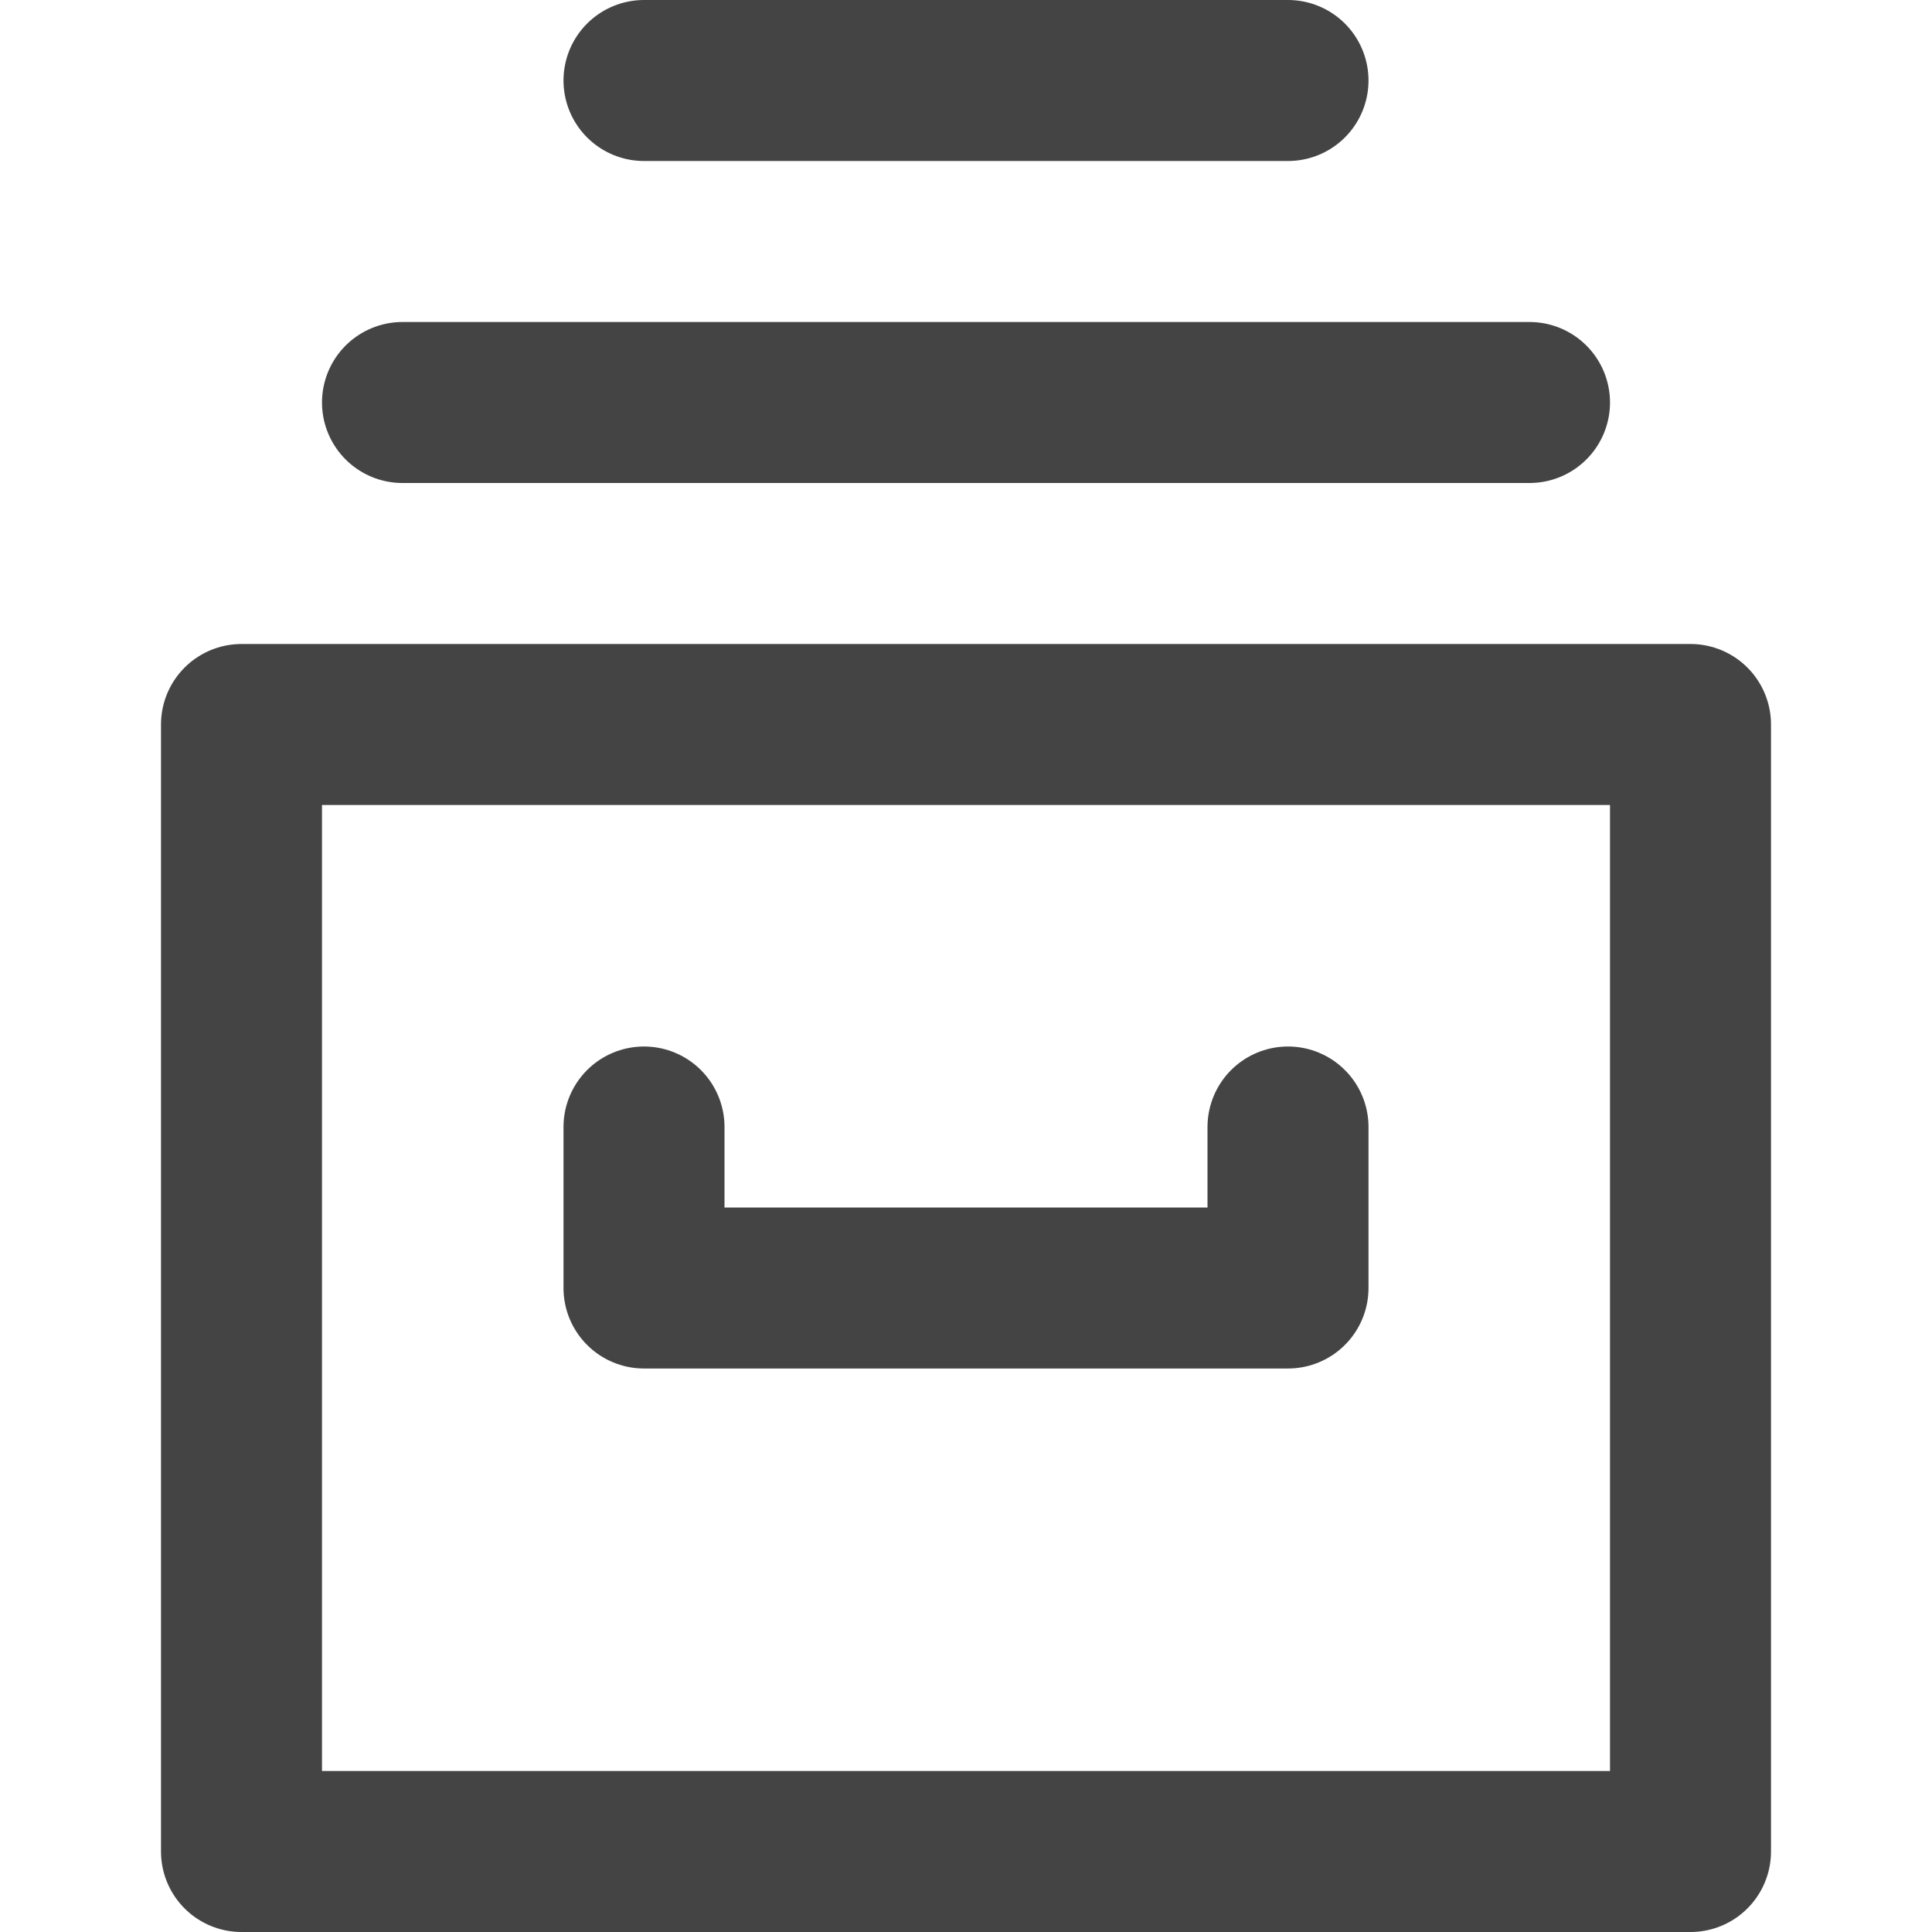 <svg class="nc-icon outline" xmlns="http://www.w3.org/2000/svg" xmlns:xlink="http://www.w3.org/1999/xlink" x="0px" y="0px" width="24px" height="24px" viewBox="0 0 24 24"><g transform="translate(0, 0)">
<rect x="3" y="9" fill="none" stroke="#444444" stroke-width="2" stroke-linecap="round" stroke-miterlimit="10" width="18" height="14" stroke-linejoin="round"></rect>
<line data-color="color-2" fill="none" stroke="#444444" stroke-width="2" stroke-linecap="round" stroke-miterlimit="10" x1="5" y1="5" x2="19" y2="5" stroke-linejoin="round"></line>
<line data-color="color-2" fill="none" stroke="#444444" stroke-width="2" stroke-linecap="round" stroke-miterlimit="10" x1="8" y1="1" x2="16" y2="1" stroke-linejoin="round"></line>
<polyline data-color="color-2" fill="none" stroke="#444444" stroke-width="2" stroke-linecap="round" stroke-miterlimit="10" points="
	16,14 16,16 8,16 8,14 " stroke-linejoin="round"></polyline>
</g></svg>
